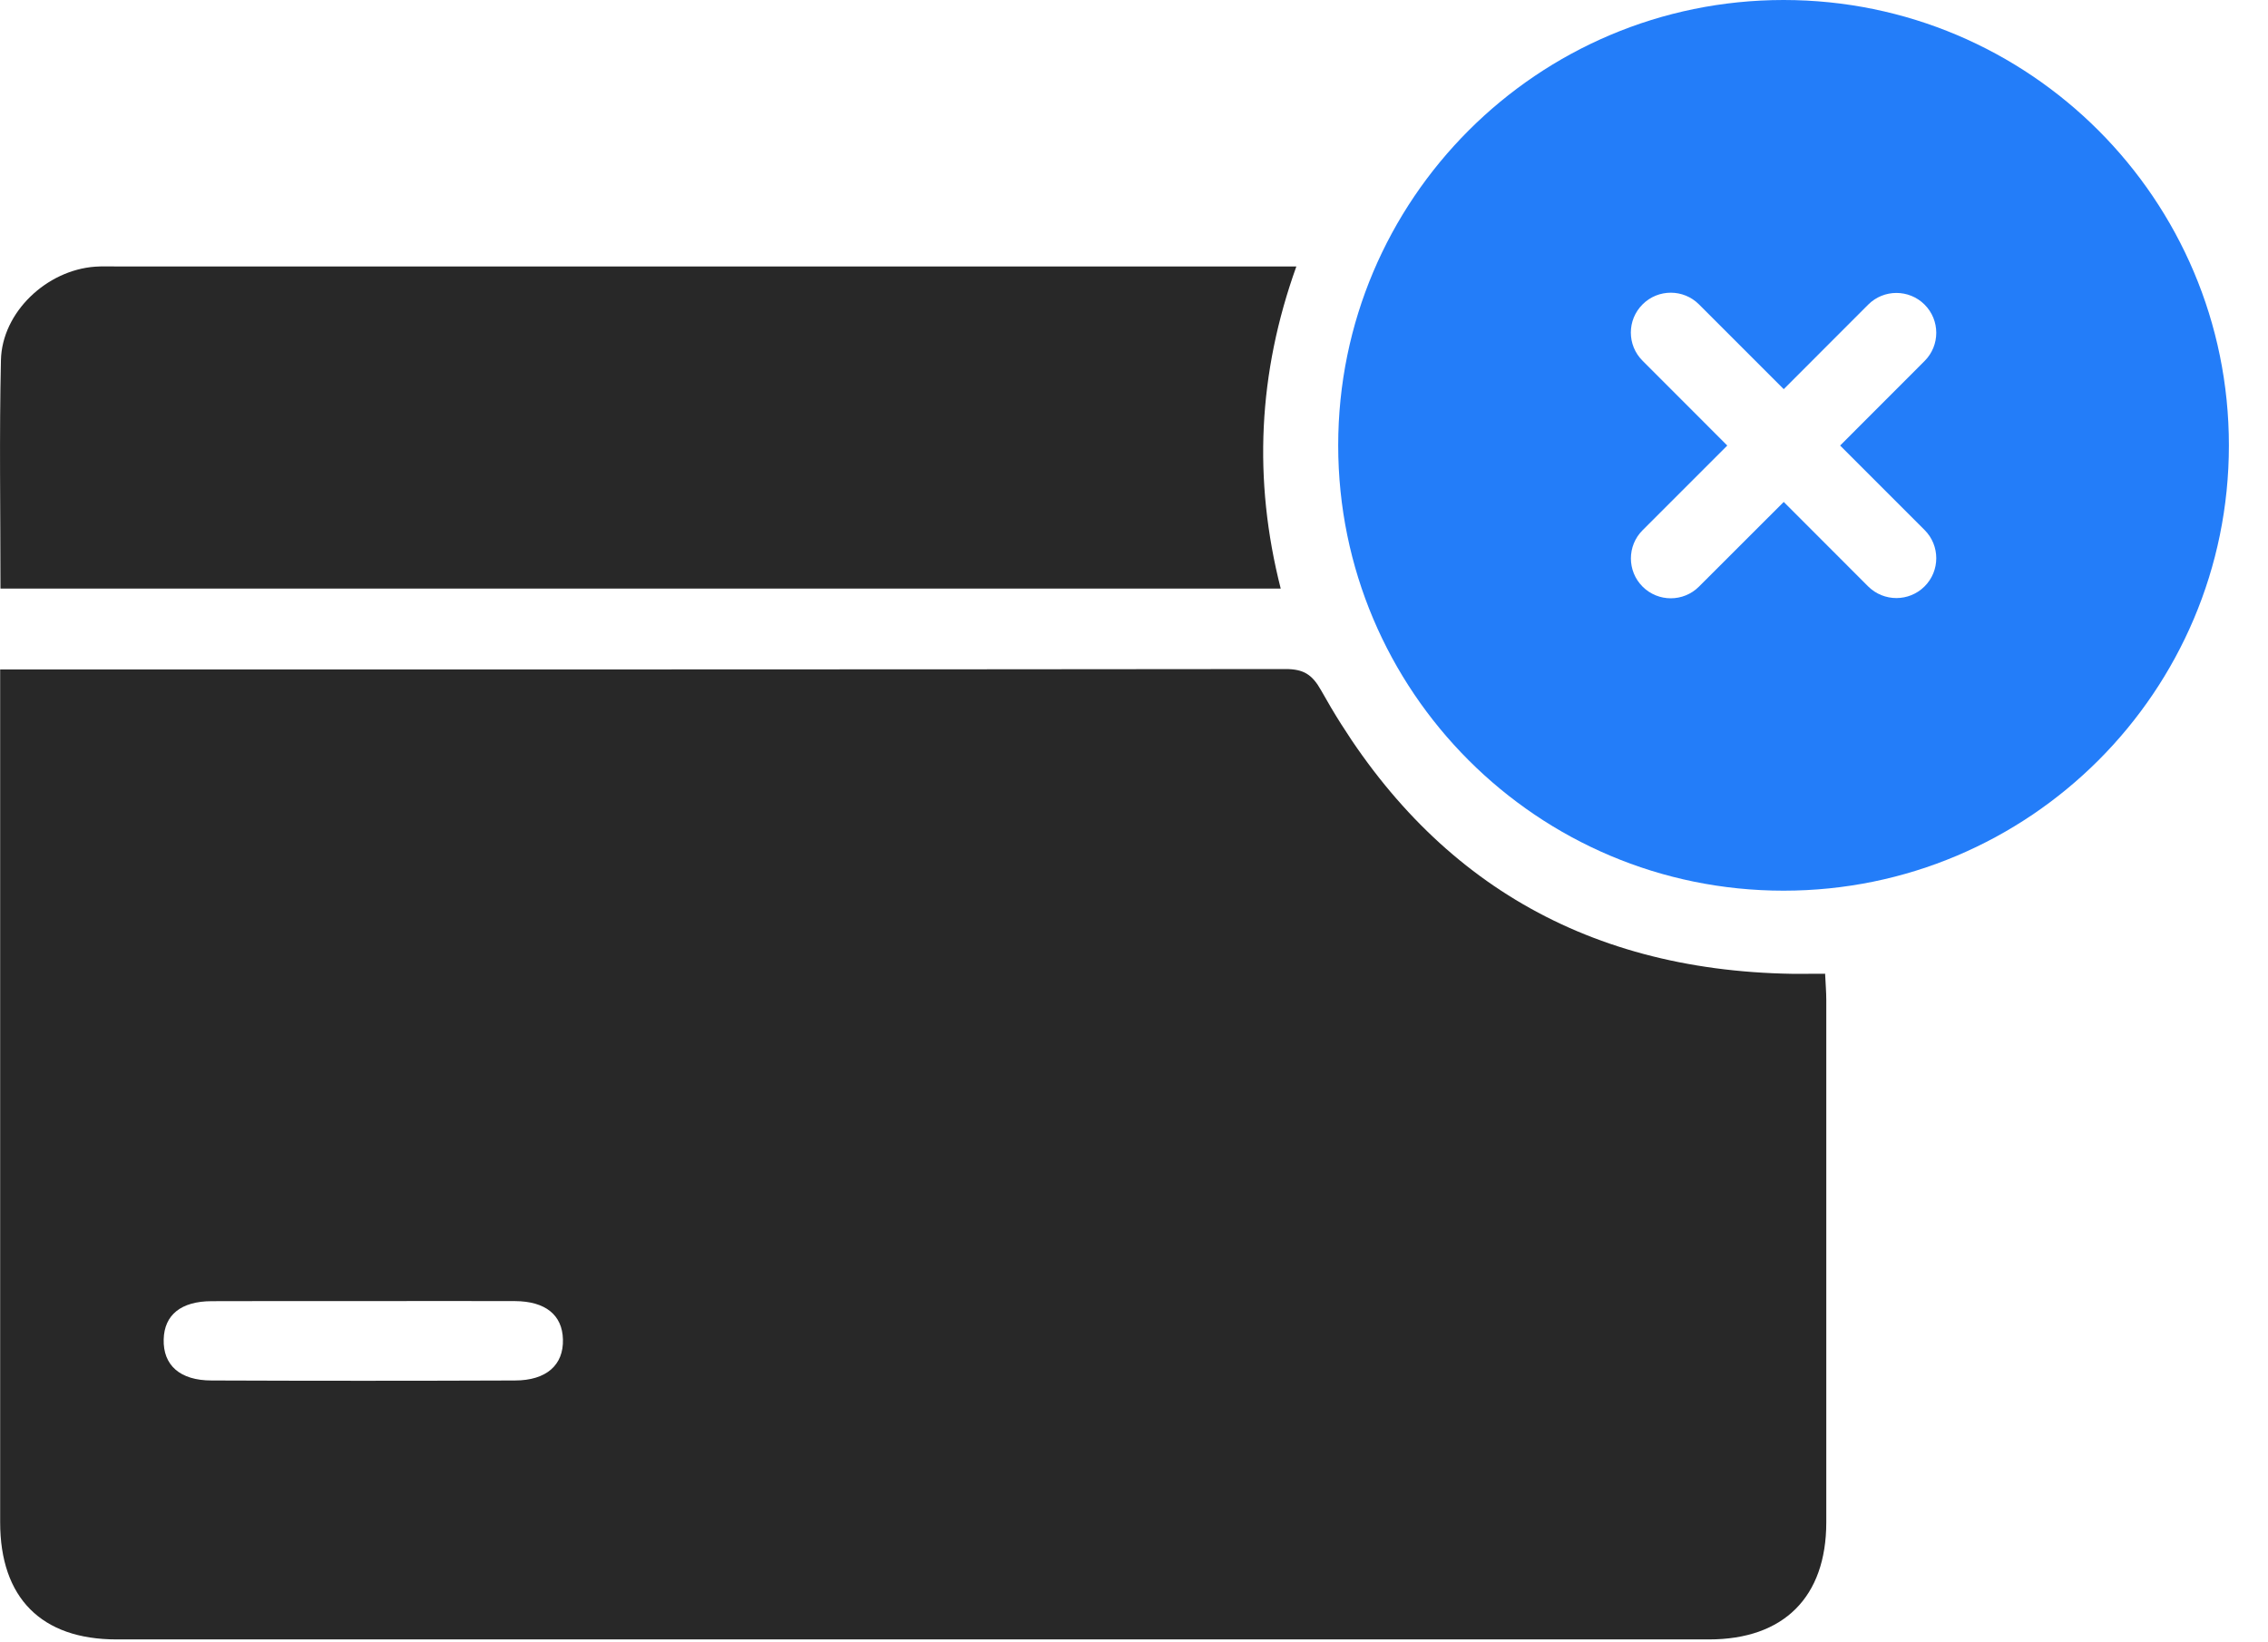 <svg width="29" height="21" viewBox="0 0 29 21" fill="none" xmlns="http://www.w3.org/2000/svg">
<path d="M23.337 12.451C23.343 12.581 23.352 12.685 23.352 12.787C23.352 15.014 23.353 17.241 23.352 19.468C23.351 20.422 22.808 20.963 21.852 20.963C15.065 20.964 8.278 20.964 1.49 20.963C0.529 20.963 0.002 20.432 0.002 19.465C0.002 15.956 0.002 12.446 0.002 8.936C0.002 8.822 0.002 8.708 0.002 8.56C0.132 8.56 0.235 8.56 0.338 8.56C5.704 8.56 11.07 8.561 16.436 8.555C16.668 8.555 16.778 8.623 16.894 8.83C18.207 11.184 20.208 12.408 22.915 12.452C23.042 12.453 23.169 12.451 23.337 12.451ZM4.645 16.637C3.998 16.637 3.352 16.635 2.706 16.638C2.315 16.639 2.101 16.813 2.093 17.126C2.084 17.457 2.301 17.652 2.705 17.652C3.998 17.657 5.291 17.657 6.584 17.652C6.986 17.652 7.208 17.454 7.198 17.126C7.19 16.814 6.974 16.639 6.585 16.637C5.938 16.634 5.291 16.637 4.645 16.637Z" fill="#282828"/>
<path d="M0.006 7.526C0.006 6.531 -0.01 5.566 0.012 4.604C0.026 3.992 0.597 3.454 1.217 3.41C1.301 3.404 1.387 3.407 1.471 3.407C6.392 3.407 11.312 3.407 16.234 3.407C16.328 3.407 16.423 3.407 16.576 3.407C16.087 4.769 16.021 6.131 16.376 7.526C10.912 7.526 5.477 7.526 0.006 7.526Z" fill="#282828"/>
<path fill-rule="evenodd" clip-rule="evenodd" d="M22.806 11.389C25.951 11.389 28.5 8.84 28.5 5.695C28.5 2.55 25.951 0 22.806 0C19.661 0 17.111 2.55 17.111 5.695C17.111 8.84 19.661 11.389 22.806 11.389ZM21.003 3.892C21.202 3.693 21.525 3.693 21.724 3.892L22.808 4.976L23.888 3.895C24.087 3.696 24.41 3.696 24.609 3.895C24.808 4.094 24.808 4.417 24.609 4.616L23.529 5.697L24.609 6.777C24.808 6.976 24.808 7.299 24.609 7.498C24.41 7.697 24.087 7.697 23.887 7.498L22.808 6.418L21.724 7.501C21.525 7.7 21.202 7.7 21.003 7.501C20.804 7.302 20.804 6.979 21.003 6.78L22.086 5.697L21.003 4.613C20.803 4.414 20.803 4.091 21.003 3.892Z" fill="#237DF9"/>
</svg>
